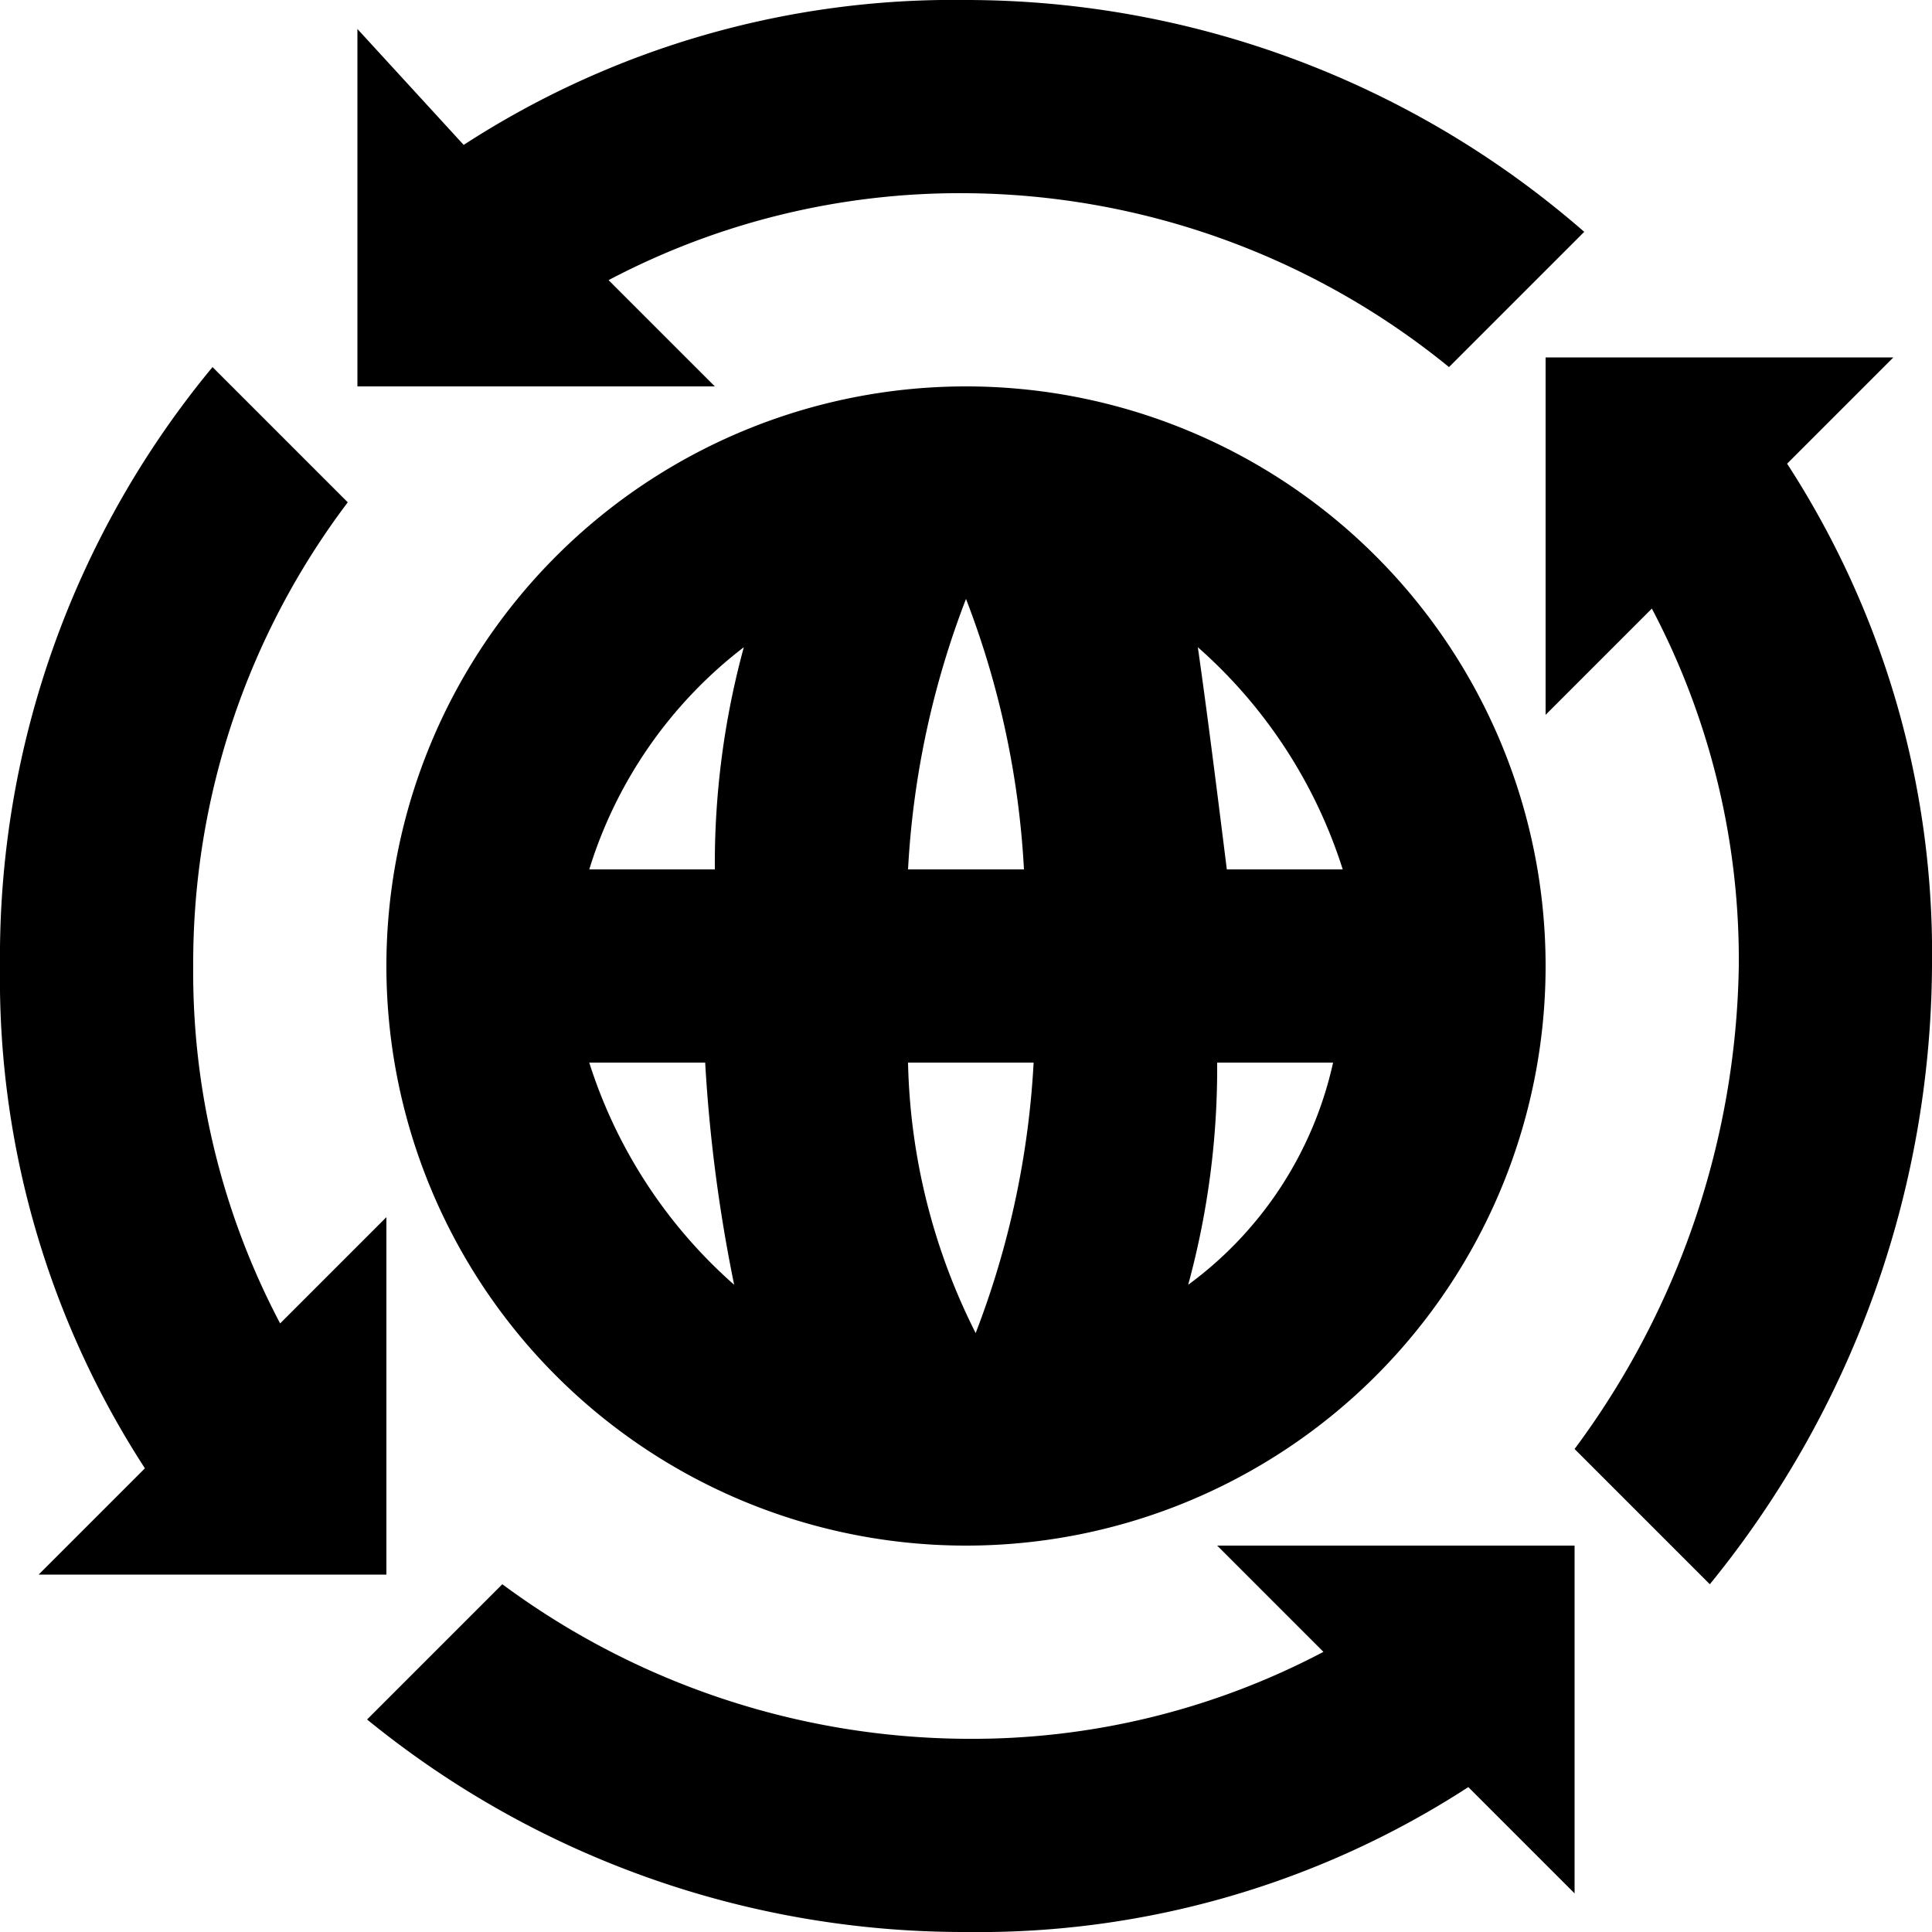 <svg xmlns="http://www.w3.org/2000/svg" viewBox="0 0 20 20">
  <g>
    <path class="cls-1" d="M6,12a6,6,0,1,0,6-6A6,6,0,0,0,6,12Zm5.4,1h1.3a9.12,9.12,0,0,1-.6,2.8A6.51,6.51,0,0,1,11.4,13Zm0-2A9.12,9.12,0,0,1,12,8.2a9.12,9.12,0,0,1,.6,2.8ZM9.7,8.7A8.52,8.52,0,0,0,9.4,11H8.1A4.61,4.61,0,0,1,9.7,8.7ZM8.1,13H9.3a16,16,0,0,0,.3,2.3A5.13,5.13,0,0,1,8.1,13Zm6.2,2.3a8.52,8.52,0,0,0,.3-2.3h1.2A3.89,3.89,0,0,1,14.3,15.3ZM15.9,11H14.7c-.1-.8-.2-1.6-.3-2.3A5.13,5.13,0,0,1,15.9,11Z" transform="translate(-2 -2)"/>
    <path class="cls-1" d="M20.5,6.8l1.1-1.1H18V9.4l1.1-1.1A7.79,7.79,0,0,1,20,12a8.6,8.6,0,0,1-1.7,5l1.4,1.4A10.21,10.21,0,0,0,22,12,9.31,9.31,0,0,0,20.5,6.8Z" transform="translate(-2 -2)"/>
    <path class="cls-1" d="M6,18.3V14.6L4.9,15.7A7.79,7.79,0,0,1,4,12,7.91,7.91,0,0,1,5.6,7.2L4.2,5.8A9.57,9.57,0,0,0,2,12a9.31,9.31,0,0,0,1.5,5.2L2.4,18.3Z" transform="translate(-2 -2)"/>
    <path class="cls-1" d="M15.7,19.1A7.79,7.79,0,0,1,12,20a8.14,8.14,0,0,1-4.8-1.6L5.8,19.8A9.77,9.77,0,0,0,12,22a9.31,9.31,0,0,0,5.2-1.5l1.1,1.1V18H14.6Z" transform="translate(-2 -2)"/>
    <path class="cls-1" d="M8.3,4.9A7.79,7.79,0,0,1,12,4a8,8,0,0,1,5,1.8l1.4-1.4A9.74,9.74,0,0,0,12,2,9.31,9.31,0,0,0,6.8,3.5L5.7,2.3V6H9.4Z" transform="translate(-2 -2)"/>
  </g>
</svg>
